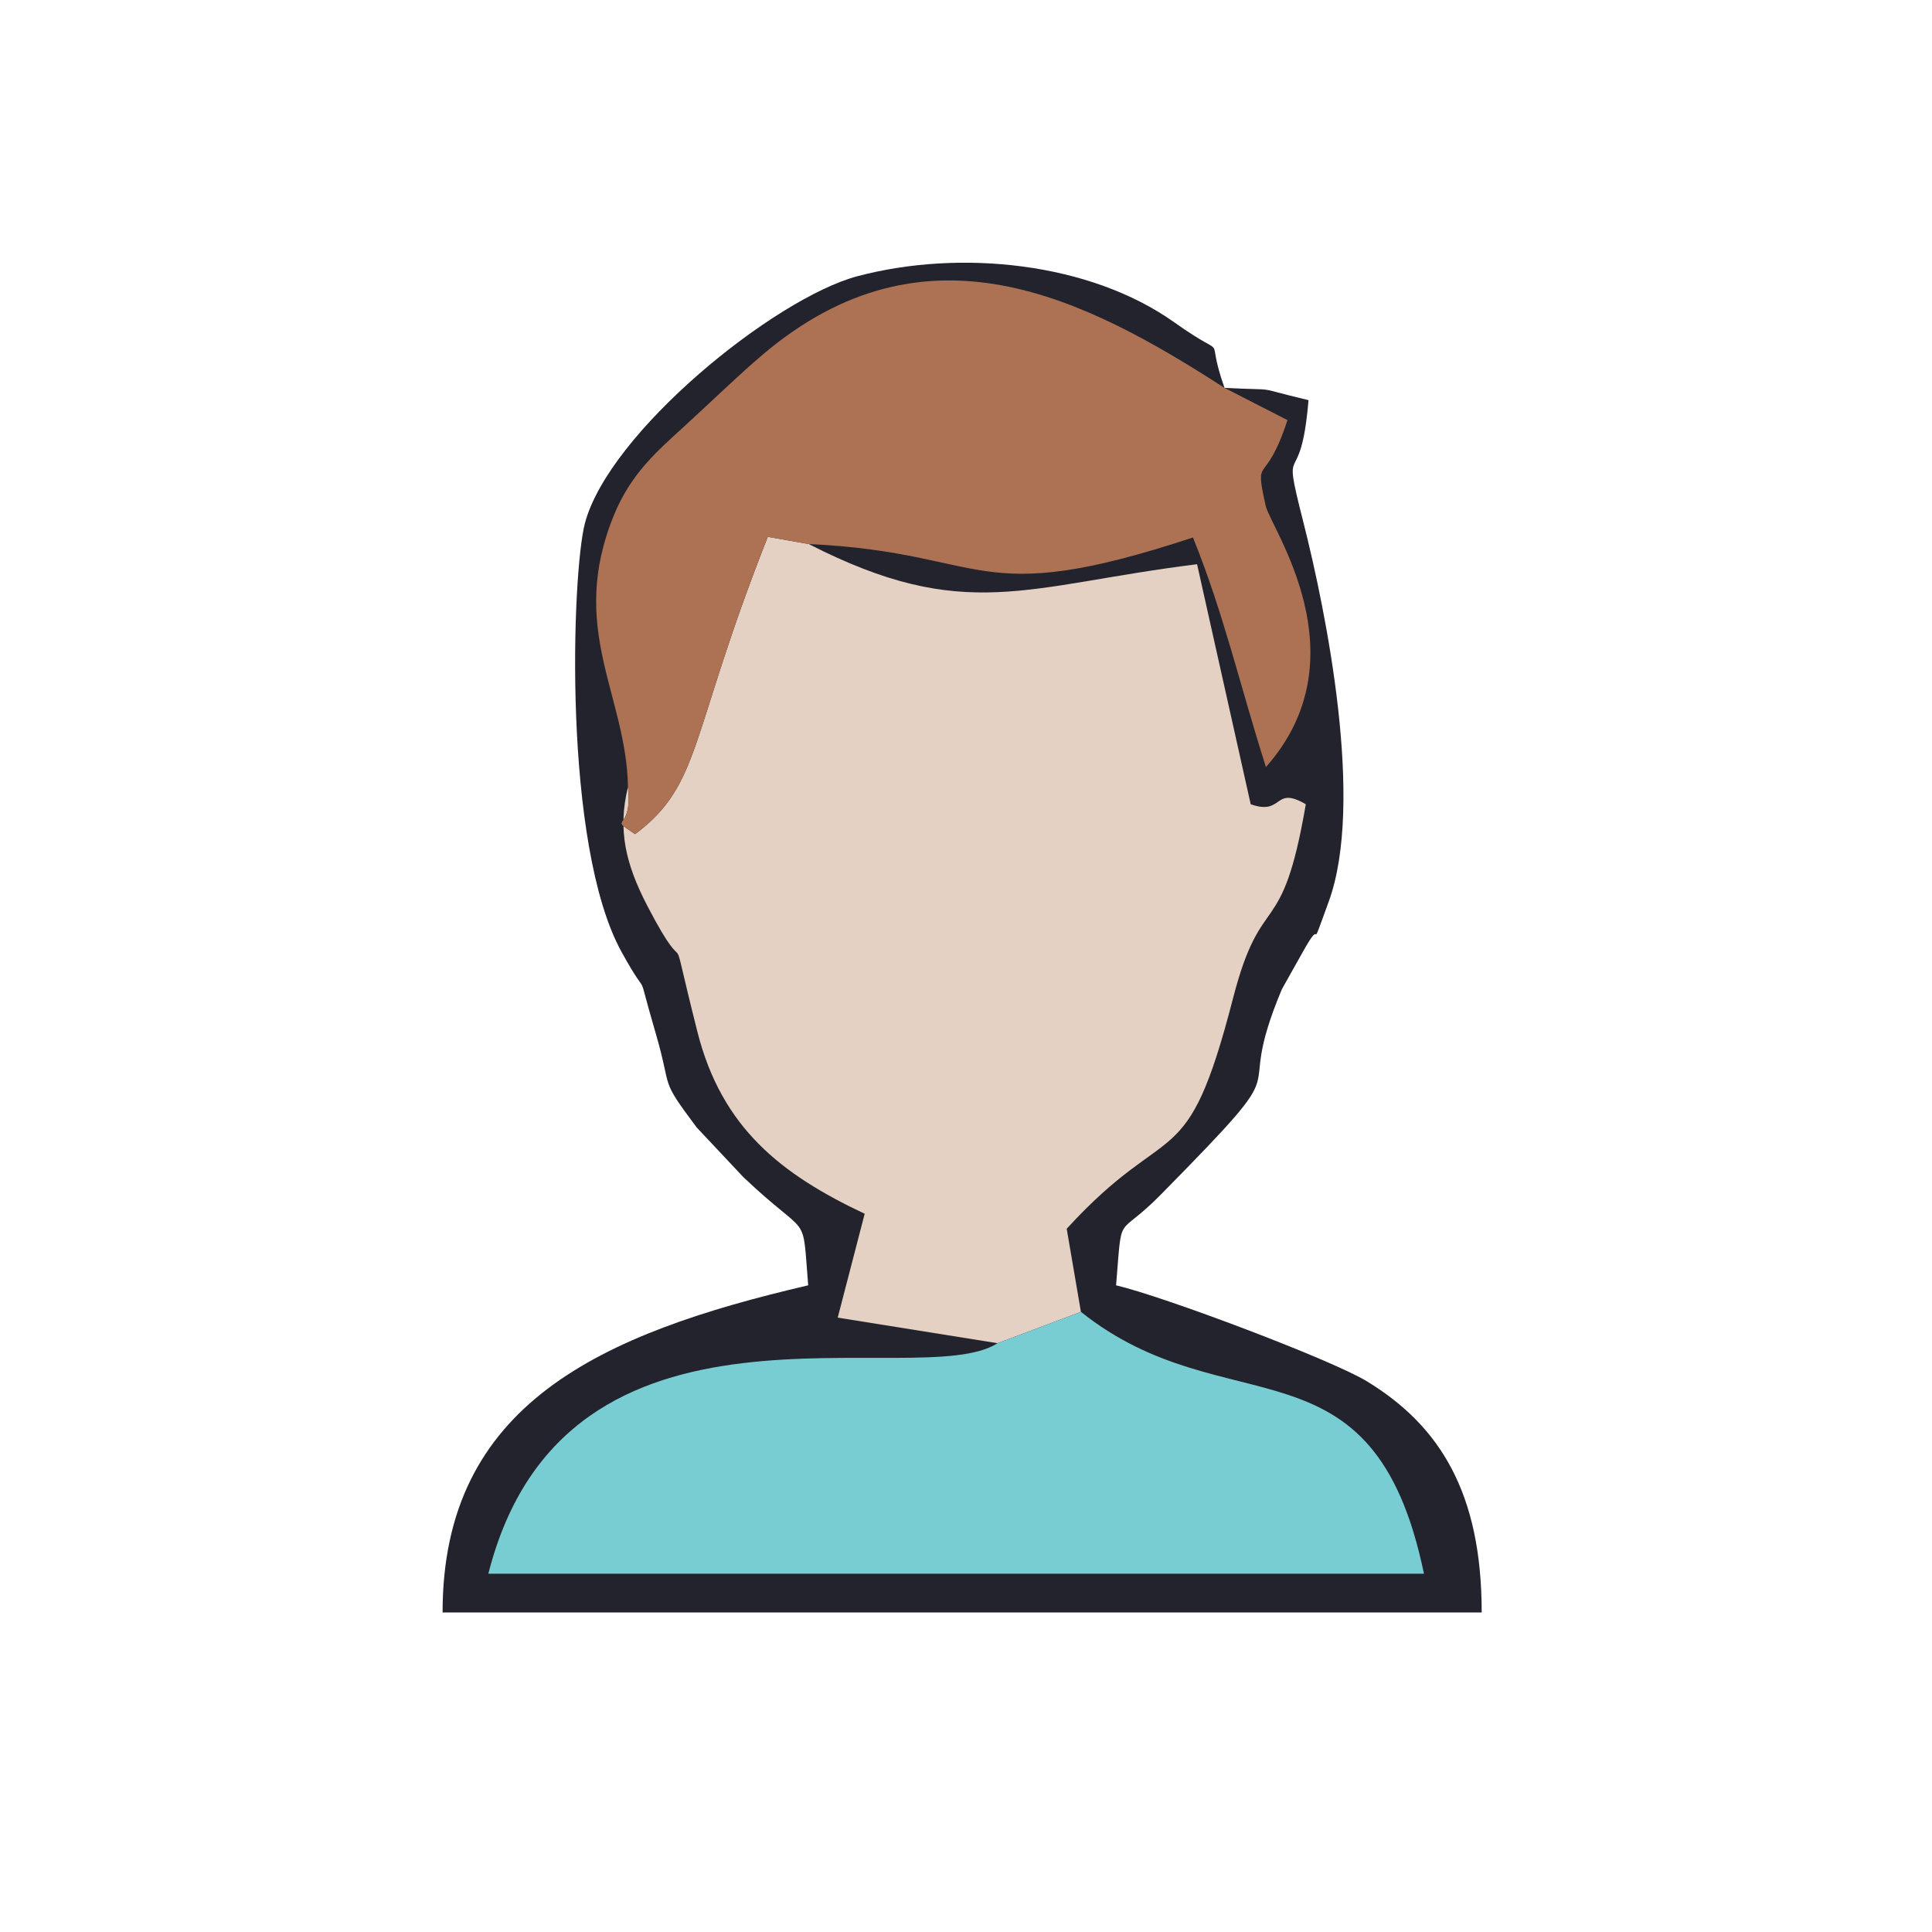 <?xml version="1.0" encoding="UTF-8"?>
<!DOCTYPE svg PUBLIC "-//W3C//DTD SVG 1.1//EN" "http://www.w3.org/Graphics/SVG/1.1/DTD/svg11.dtd">
<!-- Creator: CorelDRAW 2021 (64-Bit) -->
<svg xmlns="http://www.w3.org/2000/svg" xml:space="preserve" width="250px" height="250px" version="1.1" style="shape-rendering:geometricPrecision; text-rendering:geometricPrecision; image-rendering:optimizeQuality; fill-rule:evenodd; clip-rule:evenodd"
viewBox="0 0 250 250"
 xmlns:xlink="http://www.w3.org/1999/xlink"
 xmlns:xodm="http://www.corel.com/coreldraw/odm/2003">
 <defs>
  <style type="text/css">
   <![CDATA[
    .fil0 {fill:#22232D}
    .fil3 {fill:#78CDD3}
    .fil2 {fill:#AC7253}
    .fil1 {fill:#E5D1C3}
   ]]>
  </style>
 </defs>
 <g id="Capa_x0020_1">
  <g id="_1731166353648">
   <path class="fil0" d="M158.45 50.19c-2.78,-7.94 1.18,-3.03 -6.47,-8.46 -11.01,-7.84 -27.82,-9.49 -41.02,-5.99 -10.73,2.84 -32.19,20.21 -35.28,32 -1.67,6.39 -2.93,41.57 4.77,55.48 4,7.24 1.53,0.69 4.41,10.53 2.21,7.57 0.36,5.55 5.29,12.14l6.03 6.42c8.73,8.3 7.58,4.11 8.4,14.01 -26.82,6.25 -47.31,15.32 -47.31,42.33l134.46 0c0,-15.42 -5.37,-24.15 -14.89,-29.93 -4.64,-2.81 -26.25,-10.96 -32.42,-12.4 0.83,-9.9 -0.04,-5.82 5.74,-11.69 19.25,-19.54 8.85,-10.23 15.71,-26.62l2.69 -4.79c2.99,-5.41 0.48,1.44 3.4,-6.62 4.6,-12.74 -0.3,-37.2 -3.35,-49.21 -2.89,-11.38 -0.32,-3.16 0.71,-15.61 -7.74,-1.85 -3.18,-1.2 -10.87,-1.59z"/>
   <path class="fil1" d="M81.26 101.83c-1.37,5.56 -0.28,10.02 2.49,15.36 6.11,11.76 2.21,-0.66 6.48,16.27 3.15,12.52 10.88,18.52 21.66,23.6l-3.49 13.44 20.68 3.31 10.79 -4.06 -1.84 -10.75c13.47,-14.73 15.47,-6.35 21.52,-29.81 3.74,-14.49 6.3,-6.91 9.42,-25.12 -4.2,-2.47 -2.86,1.51 -7.13,0l-6.94 -31.06c-22.18,2.75 -29.97,7.76 -50.25,-2.61l-5.3 -0.93c-10.22,25.83 -8.52,32 -17.17,38.47 -3.63,-2.44 -0.27,-0.11 -0.92,-6.11z"/>
   <path class="fil2" d="M81.26 101.83c0.65,6 -2.71,3.67 0.92,6.11 8.65,-6.47 6.95,-12.64 17.17,-38.47l5.3 0.93c23.58,1.09 21.17,8.57 49.72,-0.85 4,9.91 5.94,18.67 9.44,29.71 12.65,-14.29 0.59,-30.98 -0.03,-33.81 -1.52,-6.91 -0.09,-2.14 2.82,-11.09l-8.15 -4.17c-18.12,-11.68 -38.64,-22.22 -59.76,-4.3 -3.19,2.71 -6.03,5.51 -10.41,9.52 -3.39,3.09 -6.67,5.99 -8.8,11.16 -6.07,14.72 1.57,23.29 1.78,35.26z"/>
   <path class="fil3" d="M129.08 173.81c-10.23,6.62 -55.86,-9.67 -65.89,29.83l121.07 0c-6.56,-31.62 -25.53,-18.82 -44.39,-33.89l-10.79 4.06z"/>
  </g>
 </g>
</svg>
